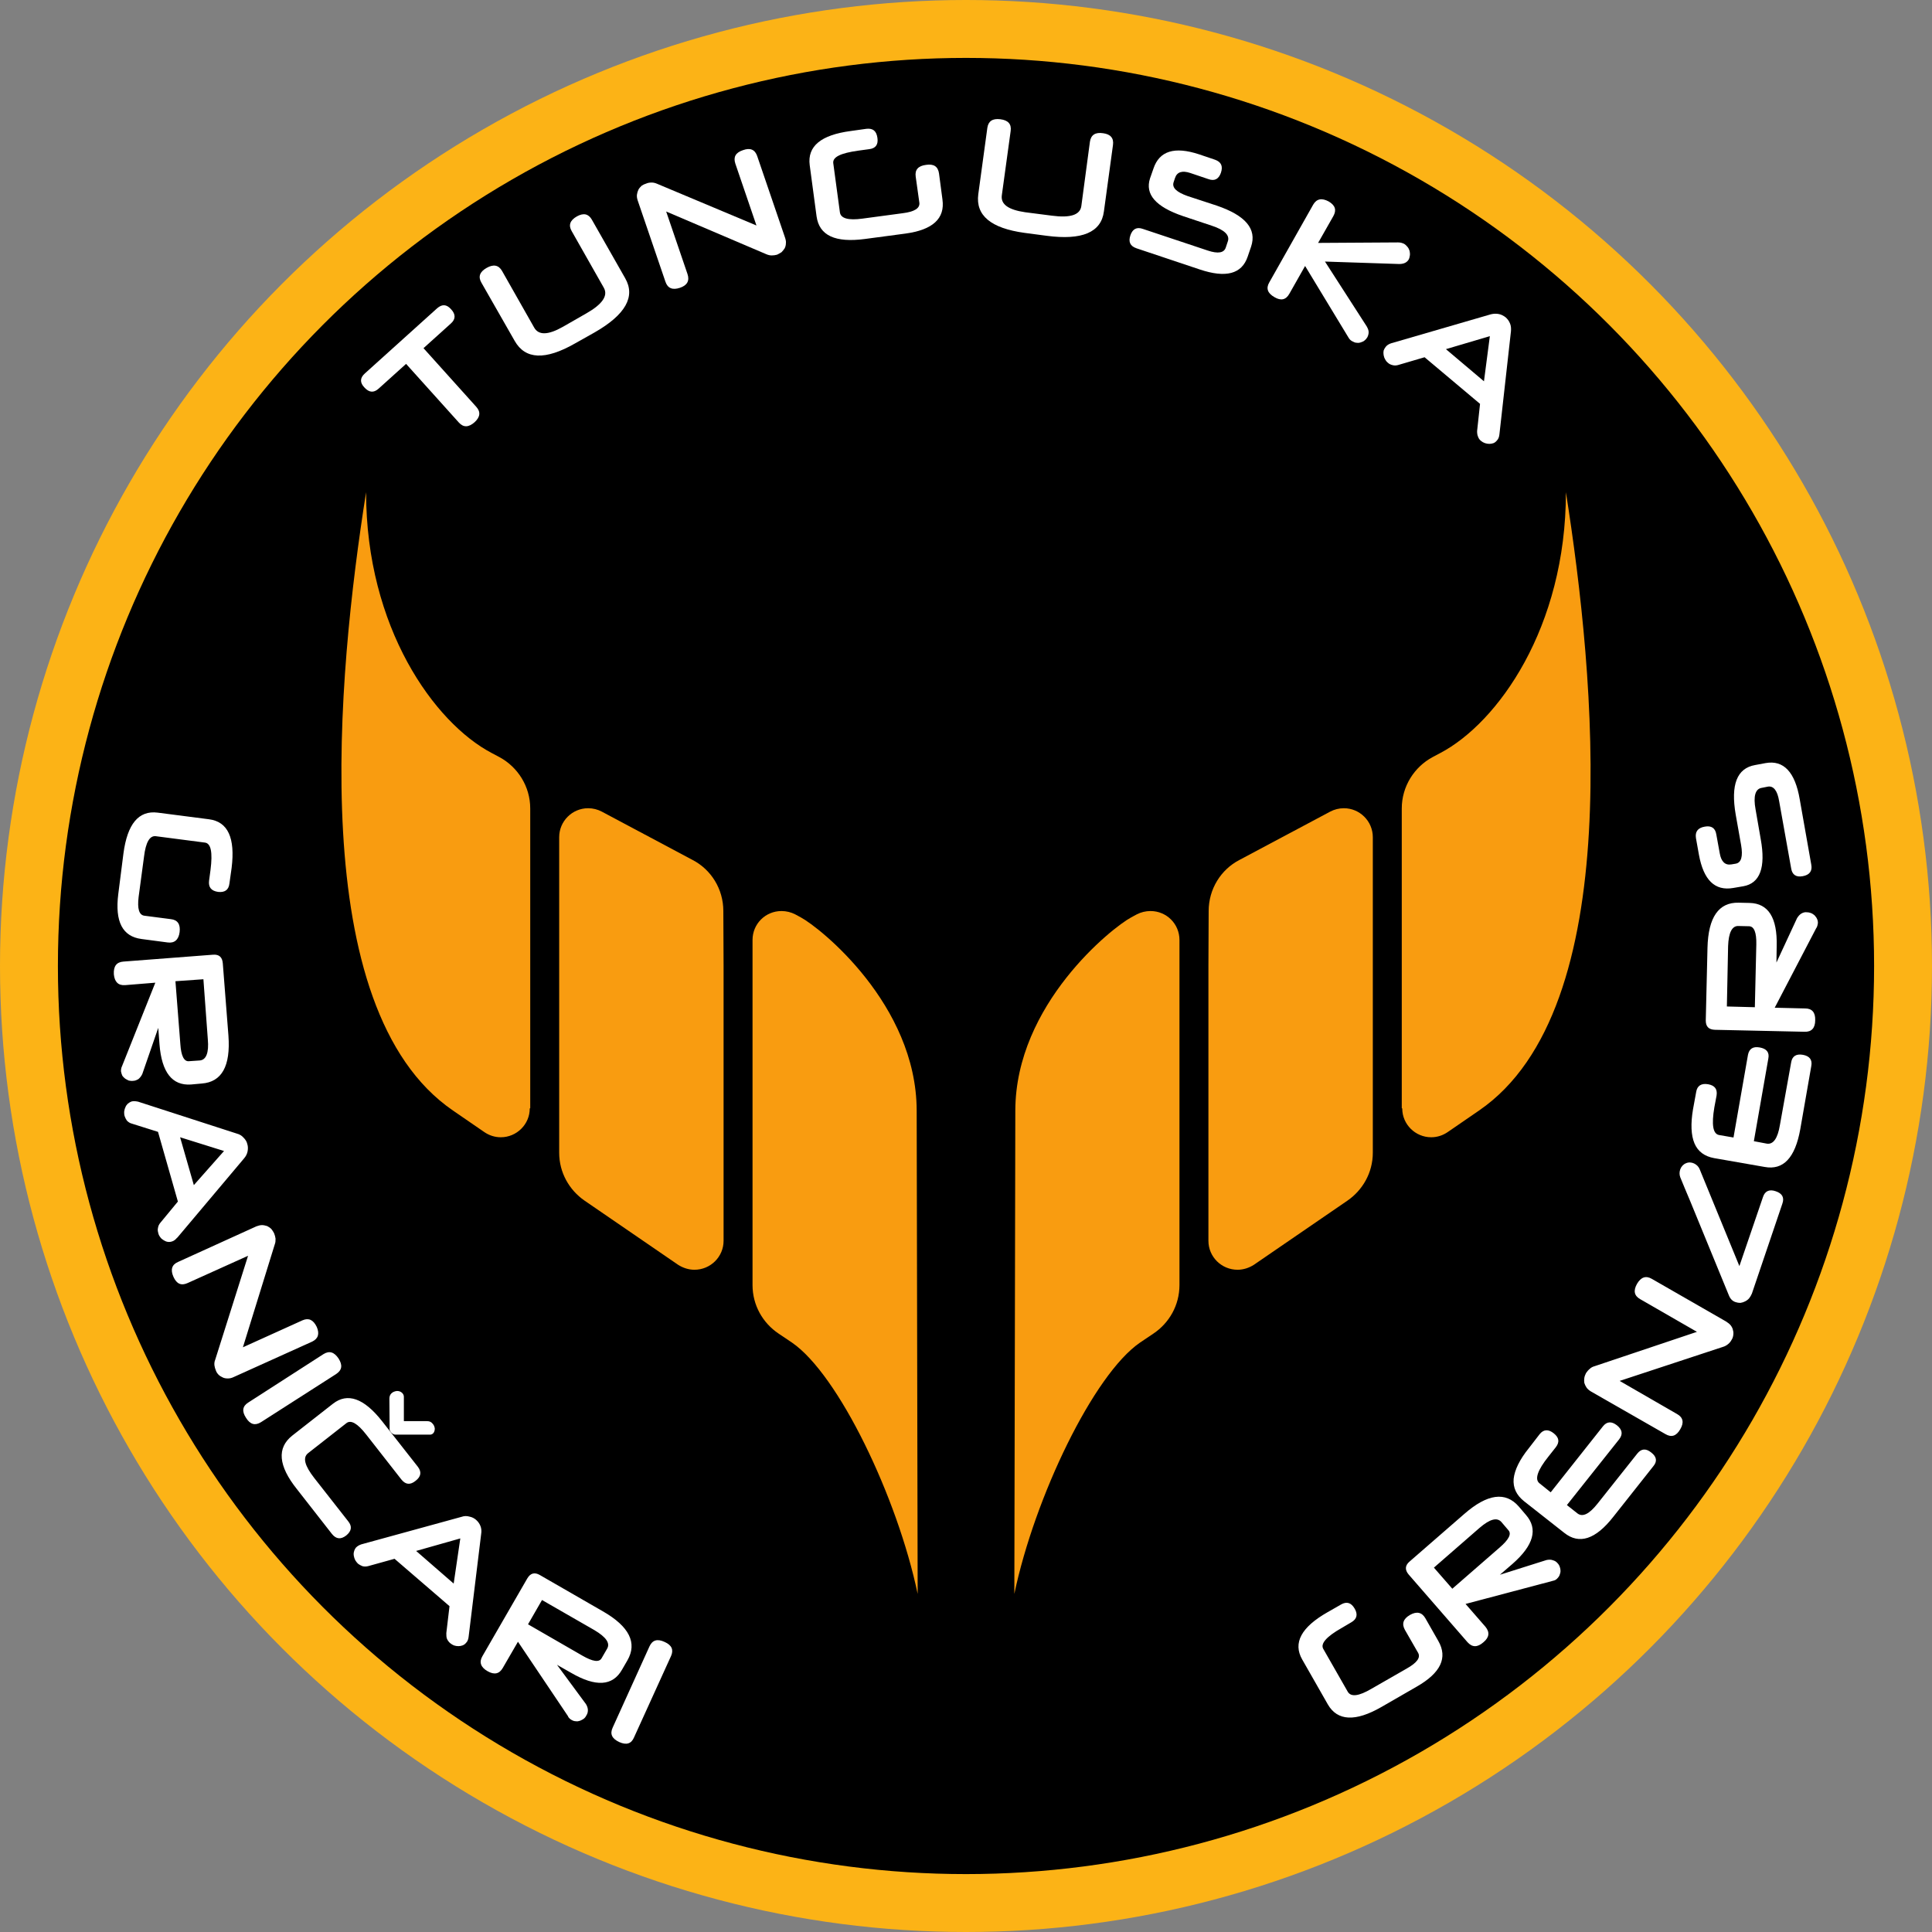 <?xml version="1.0" encoding="UTF-8" standalone="no"?>
<!-- Creator: CorelDRAW X7 -->

<svg
   xmlns:dc="http://purl.org/dc/elements/1.1/"
   xmlns:cc="http://creativecommons.org/ns#"
   xmlns:rdf="http://www.w3.org/1999/02/22-rdf-syntax-ns#"
   xmlns:svg="http://www.w3.org/2000/svg"
   xmlns="http://www.w3.org/2000/svg"
   xmlns:sodipodi="http://sodipodi.sourceforge.net/DTD/sodipodi-0.dtd"
   xmlns:inkscape="http://www.inkscape.org/namespaces/inkscape"
   xml:space="preserve"
   width="7.874in"
   height="7.874in"
   version="1.1"
   style="clip-rule:evenodd;fill-rule:evenodd;image-rendering:optimizeQuality;shape-rendering:geometricPrecision;text-rendering:geometricPrecision"
   viewBox="0 0 7874.001 7874.001"
   id="svg3678"
   inkscape:version="0.91 r13725"
   sodipodi:docname="Nomads - Grenzers, Grenz Security Team - [N3] [Vyo].svg"><rect x="0" y="0" width="7874.001" height="7874.001" fill="#808080" stroke="none"/><sodipodi:namedview
     pagecolor="#ffffff"
     bordercolor="#666666"
     borderopacity="1"
     objecttolerance="10"
     gridtolerance="10"
     guidetolerance="10"
     inkscape:pageopacity="0"
     inkscape:pageshadow="2"
     inkscape:window-width="640"
     inkscape:window-height="480"
     id="namedview3723"
     showgrid="false"
     inkscape:zoom="0.23838384"
     inkscape:cx="736.83001"
     inkscape:cy="849.33005"
     inkscape:window-x="0"
     inkscape:window-y="0"
     inkscape:window-maximized="0"
     inkscape:current-layer="svg3678" /><defs
     id="defs3680"><style
       type="text/css"
       id="style3682"><![CDATA[
    .fil2 {fill:none}
    .fil1 {fill:black}
    .fil4 {fill:#F99C10}
    .fil0 {fill:#FCB316}
    .fil3 {fill:white;fill-rule:nonzero}
   ]]></style></defs><g
     id="Layer_x0020_1"
     transform="translate(3937,-7063)"><circle
       class="fil0"
       cy="11000"
       r="3937"
       id="circle3686"
       cx="0"
       style="fill:#fcb316" /><circle
       class="fil1"
       cy="11000"
       r="3701"
       id="circle3688"
       cx="0"
       style="fill:#000000" /><circle
       class="fil2"
       cy="11000"
       r="3583"
       id="circle3690"
       cx="0"
       style="fill:none" /><path
       class="fil3"
       d="m -2211,8482 215,239 c 19,21 16,42 -7,63 -24,21 -45,22 -64,1 l -215,-239 -112,101 c -20,18 -39,16 -58,-5 -19,-20 -18,-39 2,-57 l 295,-266 c 20,-17 38,-16 56,4 20,21 19,41 0,58 l -112,101 z"
       id="path3692"
       inkscape:connector-curvature="0"
       style="fill:#ffffff;fill-rule:nonzero" /><path
       id="1"
       class="fil3"
       d="m -1389,8197 c 43,75 1,149 -125,221 l -80,45 c -121,69 -202,65 -245,-10 l -136,-238 c -14,-24 -7,-44 21,-60 28,-16 49,-12 63,12 l 131,231 c 18,32 57,31 117,-3 l 96,-55 c 65,-37 89,-72 71,-104 l -131,-231 c -14,-24 -7,-44 21,-60 27,-15 47,-11 61,13 l 136,239 z"
       inkscape:connector-curvature="0"
       style="fill:#ffffff;fill-rule:nonzero" /><path
       id="2"
       class="fil3"
       d="m -738,8030 c 3,9 5,17 4,24 0,8 -2,15 -5,21 -4,6 -8,11 -13,16 -6,4 -12,7 -18,10 -7,2 -14,3 -22,3 -8,0 -15,-2 -22,-5 l -408,-174 87,255 c 9,27 -1,46 -31,56 -30,10 -50,2 -59,-25 l -113,-331 c -3,-9 -4,-17 -3,-24 1,-7 3,-14 6,-20 3,-6 8,-11 13,-16 6,-4 12,-7 19,-9 7,-3 14,-4 22,-4 8,0 15,2 22,5 l 405,170 -86,-252 c -9,-27 1,-45 31,-55 30,-11 49,-2 58,24 l 113,331 z"
       inkscape:connector-curvature="0"
       style="fill:#ffffff;fill-rule:nonzero" /><path
       id="3"
       class="fil3"
       d="m -96,7876 c 11,78 -40,124 -151,139 l -165,22 c -121,16 -186,-14 -197,-92 l -28,-209 c -10,-77 46,-123 167,-139 l 64,-9 c 27,-3 41,9 45,37 4,27 -7,43 -34,46 l -44,6 c -72,10 -105,26 -102,51 l 27,200 c 3,25 34,34 92,26 l 164,-22 c 48,-6 70,-20 68,-42 l -15,-107 c -4,-28 10,-44 42,-48 32,-5 49,7 53,35 l 14,106 z"
       inkscape:connector-curvature="0"
       style="fill:#ffffff;fill-rule:nonzero" /><path
       id="4"
       class="fil3"
       d="m 562,7925 c -11,85 -89,118 -233,99 l -91,-12 C 101,7993 39,7941 50,7855 l 37,-271 c 4,-27 21,-39 53,-35 32,4 46,20 42,48 l -36,262 c -5,37 27,59 95,69 l 109,14 c 75,10 115,-3 120,-39 l 35,-262 c 4,-28 22,-40 54,-35 30,4 44,20 40,48 l -37,271 z"
       inkscape:connector-curvature="0"
       style="fill:#ffffff;fill-rule:nonzero" /><path
       id="5"
       class="fil3"
       d="m 1148,8109 c -24,71 -89,88 -196,52 l -257,-86 c -26,-9 -34,-26 -25,-53 9,-26 26,-35 51,-26 l 264,88 c 42,14 67,10 74,-13 l 8,-24 c 9,-25 -13,-47 -65,-64 L 885,7944 C 773,7906 729,7855 750,7790 l 14,-40 c 24,-72 86,-91 186,-58 l 65,22 c 25,9 33,26 24,53 -9,26 -26,35 -51,26 l -74,-25 c -33,-11 -54,-4 -62,20 l -6,18 c -7,22 12,40 57,56 l 119,39 c 117,40 164,95 140,167 l -14,41 z"
       inkscape:connector-curvature="0"
       style="fill:#ffffff;fill-rule:nonzero" /><path
       id="6"
       class="fil3"
       d="m 1463,8129 170,264 c 5,9 8,16 8,24 0,7 -2,14 -5,20 -3,5 -6,9 -11,13 -4,4 -9,6 -15,8 -5,2 -11,3 -17,2 -6,0 -11,-2 -16,-5 -4,-1 -7,-4 -10,-6 -3,-3 -6,-6 -8,-10 l -177,-292 -64,113 c -14,25 -34,30 -61,14 -28,-16 -35,-36 -21,-60 l 179,-317 c 14,-24 35,-28 63,-13 27,16 33,35 19,60 l -62,109 326,-2 c 9,0 17,2 25,6 5,3 10,8 14,13 4,5 6,10 8,16 1,6 2,12 1,18 -1,6 -2,12 -5,17 -3,5 -8,10 -14,13 -6,3 -14,5 -24,5 l -303,-10 z"
       inkscape:connector-curvature="0"
       style="fill:#ffffff;fill-rule:nonzero" /><path
       id="7"
       class="fil3"
       d="m 1956,8486 155,131 24,-184 -179,53 z m 139,223 -226,-190 -109,32 c -8,2 -15,2 -22,0 -8,-2 -14,-5 -19,-10 -4,-3 -8,-8 -11,-14 -3,-5 -5,-11 -6,-17 -1,-6 -1,-12 0,-18 2,-6 5,-11 9,-16 5,-6 12,-11 22,-14 l 406,-118 c 12,-3 23,-3 33,-1 10,2 19,7 27,13 8,7 14,15 18,25 4,9 5,20 4,32 l -47,420 0,0 c -1,10 -4,19 -10,25 -4,5 -9,9 -14,11 -6,2 -11,3 -17,3 -6,0 -12,-1 -18,-3 -6,-2 -11,-5 -16,-9 -5,-4 -10,-10 -12,-17 -3,-6 -4,-14 -4,-23 l 12,-111 z"
       inkscape:connector-curvature="0"
       style="fill:#ffffff;fill-rule:nonzero" /><path
       class="fil2"
       d="m 0,7415 c 1979,0 3583,1604 3583,3583 0,1978 -1604,3582 -3583,3582 -1979,0 -3583,-1604 -3583,-3582 0,-1979 1604,-3583 3583,-3583 z"
       id="path3701"
       inkscape:connector-curvature="0"
       style="fill:none" /><path
       class="fil3"
       d="m -3360,10890 c -78,-10 -109,-71 -95,-183 l 21,-165 c 16,-121 62,-177 140,-167 l 209,27 c 77,10 107,76 92,198 l -9,64 c -3,26 -19,37 -46,34 -28,-4 -40,-19 -37,-45 l 6,-45 c 9,-71 2,-108 -23,-111 l -200,-26 c -25,-3 -41,25 -48,83 l -22,164 c -6,49 2,74 23,77 l 108,14 c 28,3 40,21 36,53 -4,31 -21,46 -49,42 l -106,-14 z m 237,495 c 26,-2 38,-31 33,-86 l -18,-245 -114,8 20,256 c 3,48 15,72 35,70 l 44,-3 z m -36,98 c -76,5 -119,-49 -128,-164 l -5,-67 -65,188 c -4,9 -10,16 -16,21 -7,4 -14,7 -21,7 -6,1 -12,0 -18,-1 -5,-2 -10,-5 -15,-8 -5,-4 -9,-8 -12,-13 -2,-5 -4,-11 -5,-17 0,-7 1,-14 4,-20 l 0,0 136,-341 -123,10 c -28,2 -43,-13 -46,-44 -2,-33 11,-50 39,-52 l 365,-28 c 25,-2 38,10 40,35 l 23,295 c 9,124 -27,189 -109,195 l -44,4 z m -44,215 56,195 123,-139 -179,-56 z m -9,262 -81,-284 -108,-34 c -8,-2 -14,-7 -19,-12 -4,-6 -7,-12 -9,-18 -2,-6 -2,-12 -2,-18 1,-6 2,-12 5,-18 2,-6 6,-11 10,-15 5,-4 10,-7 16,-9 8,-2 16,-1 26,1 l 402,130 c 12,3 21,9 28,17 7,7 13,16 15,26 3,9 3,20 1,30 -2,10 -7,20 -15,29 l -272,323 0,-1 c -6,8 -14,14 -22,16 -6,2 -13,2 -18,1 -6,-1 -11,-4 -16,-7 -5,-3 -10,-7 -13,-12 -4,-5 -7,-11 -8,-17 -2,-7 -3,-14 -1,-21 1,-7 4,-14 10,-21 l 71,-86 z m 228,715 c -8,4 -16,6 -24,6 -8,0 -15,-1 -21,-4 -6,-3 -12,-6 -17,-11 -5,-5 -9,-11 -11,-17 -3,-7 -5,-14 -6,-21 -1,-8 0,-16 3,-23 l 134,-424 -246,111 c -26,12 -45,4 -58,-25 -13,-29 -7,-50 19,-61 l 319,-145 c 8,-3 16,-5 23,-5 7,0 14,2 21,4 6,3 12,7 17,12 4,5 8,11 11,17 3,7 5,15 6,22 0,8 0,16 -3,23 l -130,420 243,-110 c 25,-11 44,-2 58,27 12,28 6,48 -19,60 l -319,144 z m 111,184 c -24,15 -44,10 -61,-17 -18,-27 -15,-48 9,-63 l 306,-197 c 24,-15 44,-9 62,18 17,27 14,47 -10,63 l -306,196 z m 428,50 c -35,-45 -62,-60 -80,-46 l -157,123 c -22,18 -13,51 26,101 l 138,176 c 17,21 14,40 -8,58 -22,17 -41,15 -58,-6 l -143,-183 c -76,-95 -82,-168 -19,-218 l 166,-130 c 59,-46 126,-23 200,71 l 146,186 c 16,21 13,40 -9,57 -22,18 -41,16 -58,-5 l -144,-184 z m 204,475 153,133 27,-184 -180,51 z m 136,225 -224,-193 -108,30 c -8,2 -16,2 -23,0 -7,-3 -13,-6 -18,-10 -4,-4 -8,-9 -11,-14 -3,-6 -5,-12 -6,-18 -1,-6 -1,-12 1,-18 1,-5 4,-11 8,-16 6,-6 13,-10 22,-13 l 408,-112 c 11,-4 22,-4 32,-1 11,2 20,7 27,13 8,7 14,15 18,25 4,10 5,21 3,33 l -51,418 0,0 c -1,10 -4,19 -10,25 -4,5 -9,9 -15,11 -5,2 -11,3 -17,3 -6,0 -12,-1 -18,-3 -5,-2 -10,-5 -15,-9 -6,-5 -10,-11 -13,-17 -3,-7 -3,-15 -3,-24 l 13,-110 z m 642,174 c 14,-23 -4,-48 -51,-76 l -214,-123 -57,99 222,128 c 42,24 68,28 78,10 l 22,-38 z m 61,85 c -38,67 -107,71 -207,13 l -58,-33 118,160 c 5,8 8,17 8,25 0,8 -2,15 -6,21 -3,6 -6,10 -11,14 -4,3 -10,6 -15,8 -6,2 -11,3 -17,2 -6,0 -12,-2 -17,-5 -6,-3 -11,-8 -15,-14 l 1,0 -205,-305 -62,107 c -14,24 -34,29 -62,13 -28,-16 -35,-37 -21,-61 l 183,-317 c 13,-22 30,-26 51,-14 l 257,148 c 108,62 141,129 100,200 l -22,38 z m 49,276 c -11,26 -31,32 -60,19 -30,-14 -39,-33 -27,-59 l 150,-331 c 12,-26 32,-32 62,-18 29,13 37,32 26,57 l -151,332 z m 3278,-393 c 39,68 10,130 -88,186 l -144,83 c -106,61 -179,57 -218,-10 l -105,-184 c -38,-67 -4,-131 103,-192 l 56,-32 c 23,-13 41,-7 55,17 14,24 9,43 -14,56 l -39,23 c -62,35 -87,64 -75,85 l 100,175 c 13,22 45,18 96,-12 l 143,-82 c 43,-24 58,-45 48,-64 l -54,-94 c -14,-25 -7,-45 20,-61 28,-16 49,-11 63,13 l 53,93 z m 257,-485 c -18,-20 -47,-12 -89,24 l -186,162 75,86 193,-168 c 37,-32 49,-55 36,-70 l -29,-34 z m 100,-29 c 50,57 32,124 -55,200 l -51,44 190,-60 c 10,-2 19,-2 26,1 8,2 14,6 19,12 4,4 7,9 9,15 2,5 3,11 3,17 0,6 -2,11 -4,17 -2,5 -6,10 -10,14 -5,5 -11,8 -19,9 l 1,0 -355,94 81,93 c 18,22 16,43 -8,63 -25,22 -46,21 -65,0 l -240,-276 c -16,-19 -15,-37 4,-53 l 223,-194 c 94,-82 168,-92 222,-30 l 29,34 z m 101,-92 213,-269 c 16,-20 35,-21 57,-4 22,18 25,36 9,57 l -213,268 43,34 c 21,16 48,3 82,-40 l 162,-204 c 16,-20 35,-22 57,-4 22,17 25,36 8,56 l -163,206 c -72,92 -139,114 -200,65 l -164,-129 c -31,-25 -45,-55 -42,-91 4,-36 24,-78 62,-125 l 44,-57 c 16,-20 36,-21 58,-3 21,17 24,35 8,56 l -30,38 c -45,56 -57,93 -37,109 l 46,37 z m 715,-696 c 8,5 14,10 19,16 5,7 8,13 9,20 2,6 2,13 1,20 -1,7 -3,13 -7,19 -3,6 -8,12 -14,17 -6,5 -13,9 -20,11 l -422,139 234,135 c 25,14 29,35 13,62 -16,28 -36,34 -60,20 l -304,-174 c -8,-5 -14,-10 -18,-16 -4,-6 -7,-12 -9,-19 -1,-7 -1,-13 0,-20 1,-7 4,-14 7,-20 4,-6 9,-12 15,-17 6,-6 13,-9 20,-11 l 417,-140 -231,-133 c -25,-14 -29,-35 -13,-63 16,-27 36,-34 60,-20 l 303,174 z m 30,-750 59,-337 c 5,-25 21,-35 48,-30 28,5 40,20 35,45 l -59,337 53,10 c 26,4 44,-21 53,-75 l 46,-256 c 4,-25 20,-36 48,-31 27,5 39,20 34,46 l -45,258 c -21,116 -69,167 -145,153 l -206,-36 c -39,-7 -66,-27 -80,-60 -14,-33 -16,-80 -6,-139 l 13,-71 c 4,-25 21,-36 49,-31 27,5 38,20 34,46 l -9,48 c -12,71 -6,109 20,113 l 58,10 z m 20,-862 c -26,-1 -40,27 -42,82 l -5,246 114,3 6,-256 c 1,-49 -9,-73 -29,-74 l -44,-1 z m 46,-94 c 76,2 113,60 110,176 l -1,67 84,-181 c 5,-8 11,-15 18,-19 7,-4 14,-6 22,-5 5,0 11,1 16,3 6,2 11,6 15,9 4,5 8,9 10,14 3,6 4,11 4,18 -1,6 -2,13 -6,20 l 0,-1 -170,326 124,3 c 28,0 42,16 41,48 0,32 -15,48 -43,47 l -366,-8 c -25,-1 -37,-13 -37,-38 l 7,-296 c 3,-125 46,-186 127,-184 l 45,1 z m 65,-570 c 73,-13 120,36 139,148 l 47,266 c 5,26 -7,42 -35,47 -27,5 -43,-6 -47,-32 l -49,-274 c -7,-43 -23,-63 -46,-59 l -25,5 c -26,4 -35,34 -25,88 l 21,121 c 21,116 -3,180 -71,192 l -41,7 c -75,13 -121,-32 -140,-136 l -12,-67 c -4,-26 7,-42 36,-47 27,-5 43,6 47,32 l 14,77 c 6,34 22,49 47,45 l 18,-3 c 23,-4 30,-30 22,-76 l -22,-124 c -21,-122 5,-189 79,-202 l 43,-8 z"
       id="path3703"
       inkscape:connector-curvature="0"
       style="fill:#ffffff;fill-rule:nonzero" /><path
       class="fil3"
       d="m 2951,11957 c -15,-35 -31,-74 -40,-96 -8,-21 1,-48 23,-57 22,-10 48,4 56,24 l 162,395 96,-281 c 8,-25 26,-33 52,-24 27,9 36,26 27,51 l -124,366 c -3,7 -7,14 -11,19 -5,6 -11,10 -17,13 -6,3 -12,5 -19,6 -7,0 -13,-1 -19,-3 -13,-4 -22,-13 -28,-28 l -158,-385 z"
       id="path3705"
       inkscape:connector-curvature="0"
       style="fill:#ffffff;fill-rule:nonzero" /><path
       class="fil3"
       d="m -2350,12763 c 0,-9 3,-16 8,-21 6,-6 14,-9 23,-10 9,0 16,3 21,8 4,4 7,9 7,16 l 0,99 95,0 c 9,0 16,3 21,9 6,6 9,13 10,21 0,8 -2,15 -7,20 -3,3 -8,5 -12,5 l -141,0 c -6,0 -12,-3 -17,-8 -5,-5 -8,-11 -7,-16 l -1,-123 z"
       id="path3707"
       inkscape:connector-curvature="0"
       style="fill:#ffffff;fill-rule:nonzero" /><g
       id="_778795040"><path
         class="fil4"
         d="m -752,10776 c 20,0 39,5 55,13 l 0,0 24,13 c 77,41 471,354 472,787 l 4,1970 c -83,-395 -323,-894 -512,-1024 l -55,-37 0,0 c -64,-43 -106,-115 -106,-198 l 0,-1406 c 0,-66 53,-118 118,-118 z"
         id="path3710"
         inkscape:connector-curvature="0"
         style="fill:#f99c10" /><path
         class="fil4"
         d="m -1114,10568 c 75,39 125,118 125,208 l 1,223 0,1121 c 0,65 -53,118 -119,118 -24,0 -47,-8 -66,-20 l 0,0 -382,-262 0,0 c -62,-43 -103,-114 -103,-195 l 0,-1286 c 0,-65 53,-118 118,-118 20,0 39,5 56,14 l 0,0 370,197 0,0 z"
         id="path3712"
         inkscape:connector-curvature="0"
         style="fill:#f99c10" /><path
         class="fil4"
         d="m -1778,11581 c 0,64 -53,117 -118,117 -25,0 -48,-8 -67,-21 l 0,0 -128,-88 c -604,-414 -472,-1772 -354,-2520 0,552 278,940 512,1063 l 32,17 0,0 c 74,40 125,119 125,209 l 0,1221 -2,2 z"
         id="path3714"
         inkscape:connector-curvature="0"
         style="fill:#f99c10" /></g><g
       id="_778801280"><path
         class="fil4"
         d="m 752,10776 c -20,0 -39,5 -55,13 l 0,0 -24,13 c -77,41 -471,354 -472,787 l -4,1970 c 83,-395 323,-894 512,-1024 l 55,-37 0,0 c 64,-43 106,-115 106,-198 l 0,-1406 c 0,-66 -53,-118 -118,-118 z"
         id="path3717"
         inkscape:connector-curvature="0"
         style="fill:#f99c10" /><path
         class="fil4"
         d="m 1114,10568 c -75,39 -125,118 -125,208 l -1,223 0,1121 c 0,65 53,118 119,118 24,0 47,-8 66,-20 l 0,0 382,-262 0,0 c 62,-43 103,-114 103,-195 l 0,-1286 c 0,-65 -53,-118 -118,-118 -20,0 -39,5 -56,14 l 0,0 -370,197 0,0 z"
         id="path3719"
         inkscape:connector-curvature="0"
         style="fill:#f99c10" /><path
         class="fil4"
         d="m 1778,11581 c 0,64 53,117 118,117 25,0 48,-8 67,-21 l 0,0 128,-88 c 604,-414 472,-1772 354,-2520 0,552 -278,940 -512,1063 l -32,17 0,0 c -74,40 -125,119 -125,209 l 0,1221 2,2 z"
         id="path3721"
         inkscape:connector-curvature="0"
         style="fill:#f99c10" /></g></g></svg>